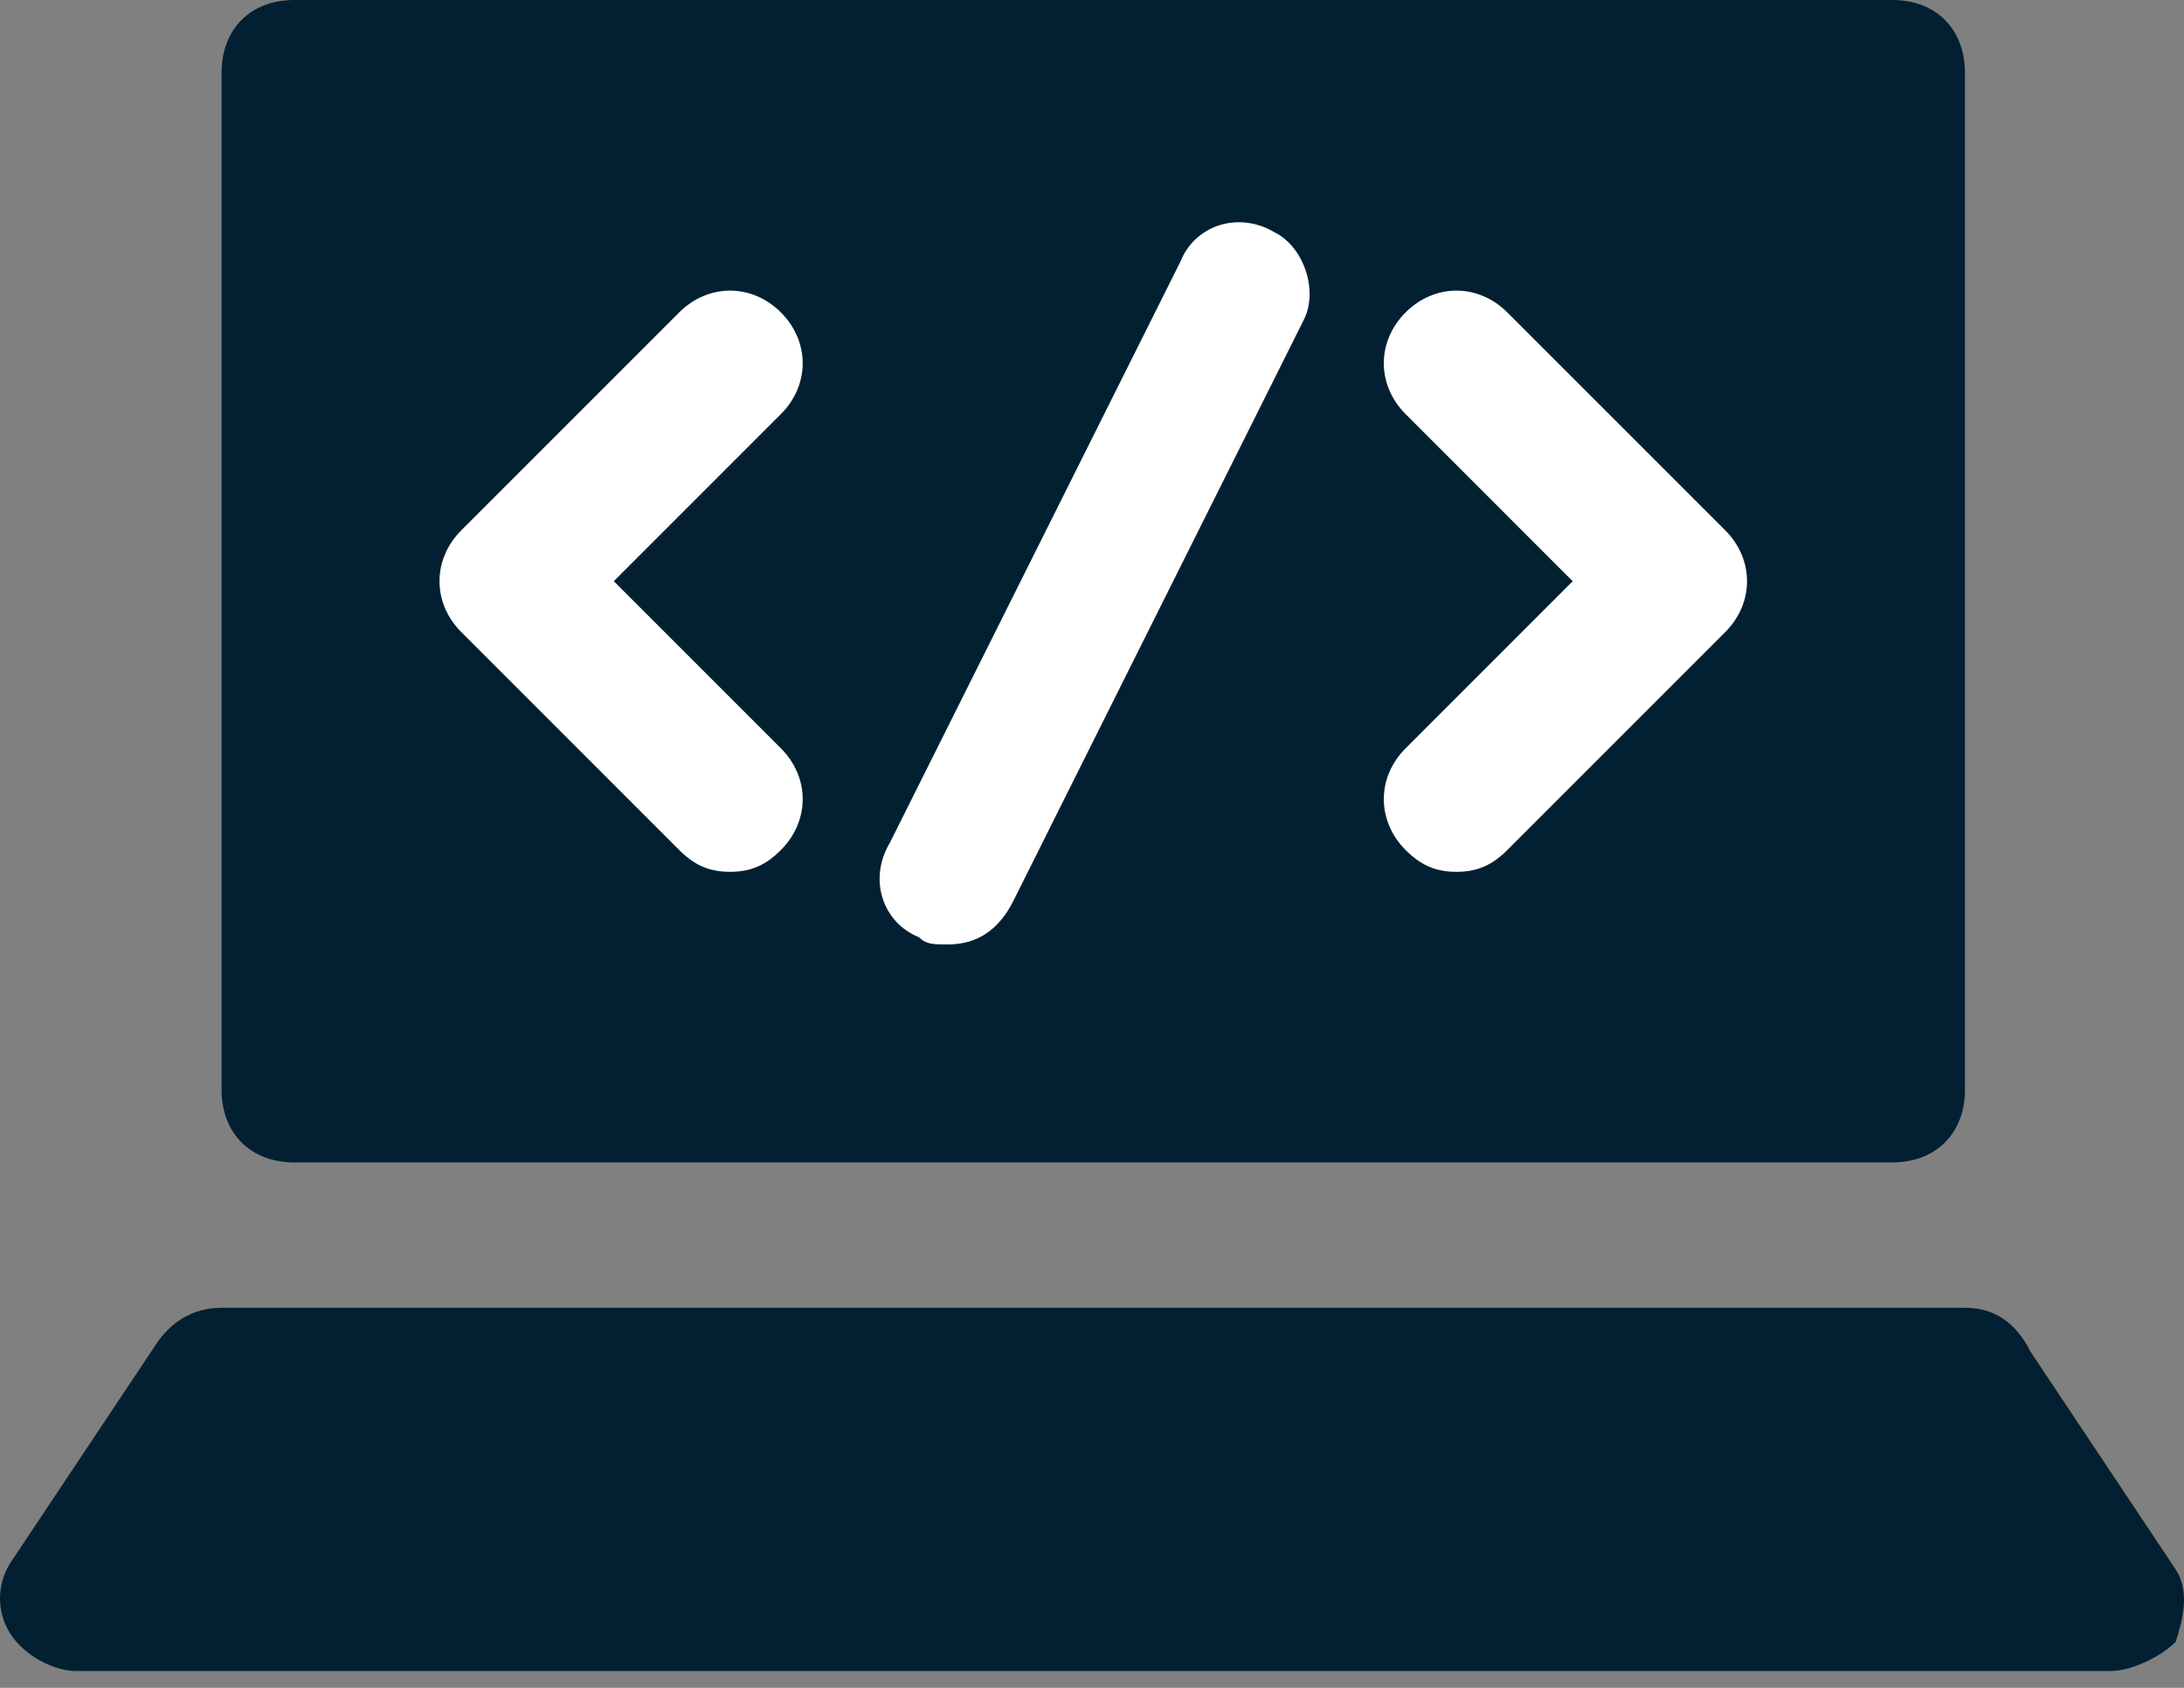 <svg width="44" height="34" viewBox="0 0 44 34" fill="none" xmlns="http://www.w3.org/2000/svg">
<rect x="0" y="0" width="44" height="34" fill="#808080" stroke="none"/>
<rect x="6.655" y="2.2" width="29.7" height="17.6" fill="white"/>
<path d="M42.514 33.661H1.537C1.098 33.661 0.512 33.368 0.22 32.929C-0.073 32.49 -0.073 31.905 0.22 31.466L3.146 27.076C3.439 26.636 3.878 26.344 4.464 26.344H39.587C40.172 26.344 40.611 26.636 40.904 27.222L43.831 31.612C44.124 32.051 43.977 32.637 43.831 33.076C43.538 33.368 42.953 33.661 42.514 33.661Z" fill="#022032"/>
<path d="M38.123 0H5.927C5.049 0 4.464 0.585 4.464 1.463V21.952C4.464 22.83 5.049 23.416 5.927 23.416H38.123C39.002 23.416 39.587 22.83 39.587 21.952V1.463C39.587 0.585 39.002 0 38.123 0ZM15.732 15.074C16.318 15.659 16.318 16.537 15.732 17.123C15.44 17.415 15.147 17.562 14.708 17.562C14.269 17.562 13.976 17.415 13.684 17.123L9.293 12.732C8.708 12.147 8.708 11.269 9.293 10.683L13.684 6.293C14.269 5.708 15.147 5.708 15.732 6.293C16.318 6.878 16.318 7.756 15.732 8.342L12.366 11.708L15.732 15.074ZM26.269 6.439L20.416 18.147C20.123 18.733 19.684 19.025 19.098 19.025C18.806 19.025 18.659 19.025 18.513 18.879C17.781 18.586 17.488 17.708 17.928 16.976L23.782 5.269C24.074 4.537 24.952 4.244 25.684 4.683C26.269 4.976 26.562 5.854 26.269 6.439ZM34.758 12.732L30.367 17.123C30.074 17.415 29.782 17.562 29.343 17.562C28.904 17.562 28.611 17.415 28.318 17.123C27.733 16.537 27.733 15.659 28.318 15.074L31.684 11.708L28.318 8.342C27.733 7.756 27.733 6.878 28.318 6.293C28.904 5.708 29.782 5.708 30.367 6.293L34.758 10.683C35.343 11.269 35.343 12.147 34.758 12.732Z" fill="#022032"/>
</svg>
